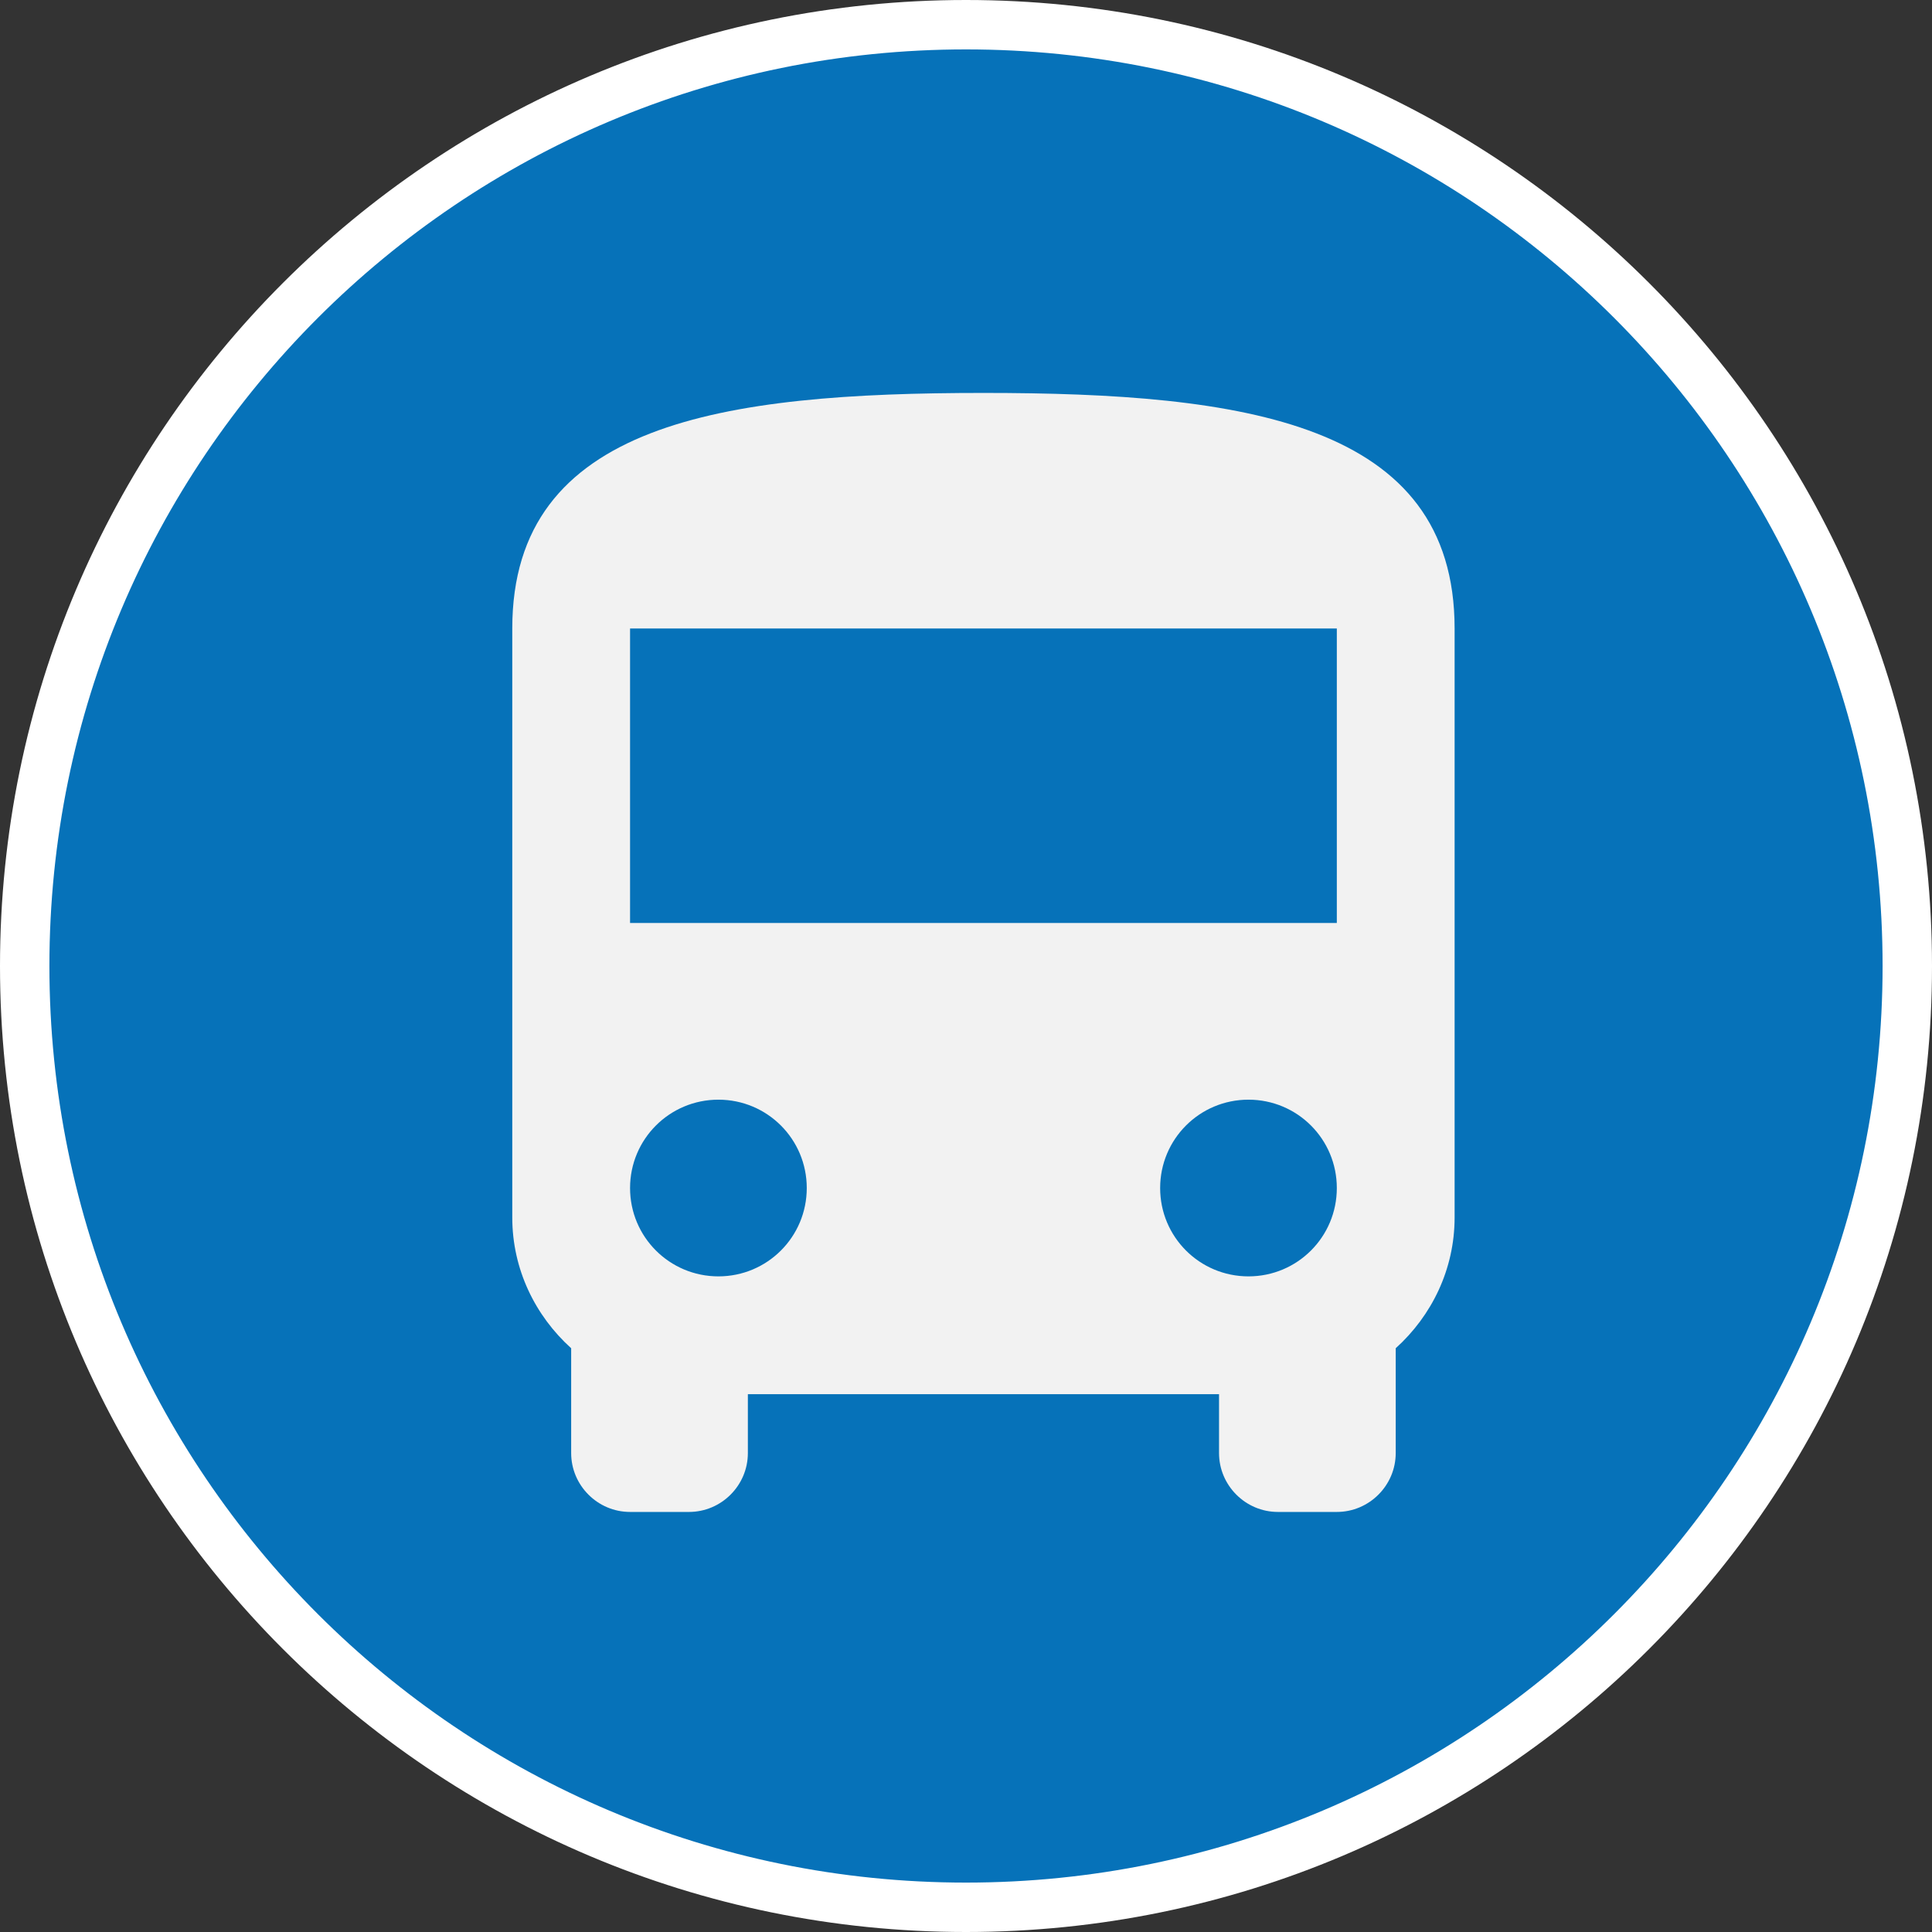 <svg width="78.208" height="78.208" viewBox="0 0 78.208 78.208" xmlns="http://www.w3.org/2000/svg">
    <rect x="0" y="0" width="78.208" height="78.208" fill="#333333" stroke="none"/>
    <defs/>
    <path id="path126" fill="#0672B9" stroke="#ffffff" stroke-width="2" d="M 77.208 39.104 C 77.208 60.148 60.148 77.208 39.104 77.208 C 18.06 77.208 1 60.148 1 39.104 C 1 18.06 18.06 1 39.104 1 C 60.148 1 77.208 18.06 77.208 39.104 Z"/>
    <path id="path2" fill="#f2f2f2" stroke="none" d="M 20.737 49.284 C 20.737 51.382 21.667 53.265 23.121 54.577 L 23.121 58.82 C 23.121 60.132 24.194 61.204 25.505 61.204 L 27.89 61.204 C 29.201 61.204 30.274 60.132 30.274 58.82 L 30.274 56.436 L 49.347 56.436 L 49.347 58.82 C 49.347 60.132 50.42 61.204 51.731 61.204 L 54.115 61.204 C 55.426 61.204 56.499 60.132 56.499 58.82 L 56.499 54.577 C 57.954 53.265 58.883 51.382 58.883 49.284 L 58.883 25.442 C 58.883 17.098 50.348 15.906 39.81 15.906 C 29.272 15.906 20.737 17.098 20.737 25.442 Z M 29.082 51.668 C 27.103 51.668 25.505 50.07 25.505 48.092 C 25.505 46.113 27.103 44.515 29.082 44.515 C 31.06 44.515 32.658 46.113 32.658 48.092 C 32.658 50.07 31.06 51.668 29.082 51.668 Z M 50.539 51.668 C 48.56 51.668 46.963 50.07 46.963 48.092 C 46.963 46.113 48.56 44.515 50.539 44.515 C 52.518 44.515 54.115 46.113 54.115 48.092 C 54.115 50.07 52.518 51.668 50.539 51.668 Z M 54.115 37.363 L 25.505 37.363 L 25.505 25.442 L 54.115 25.442 Z"/>
</svg>
